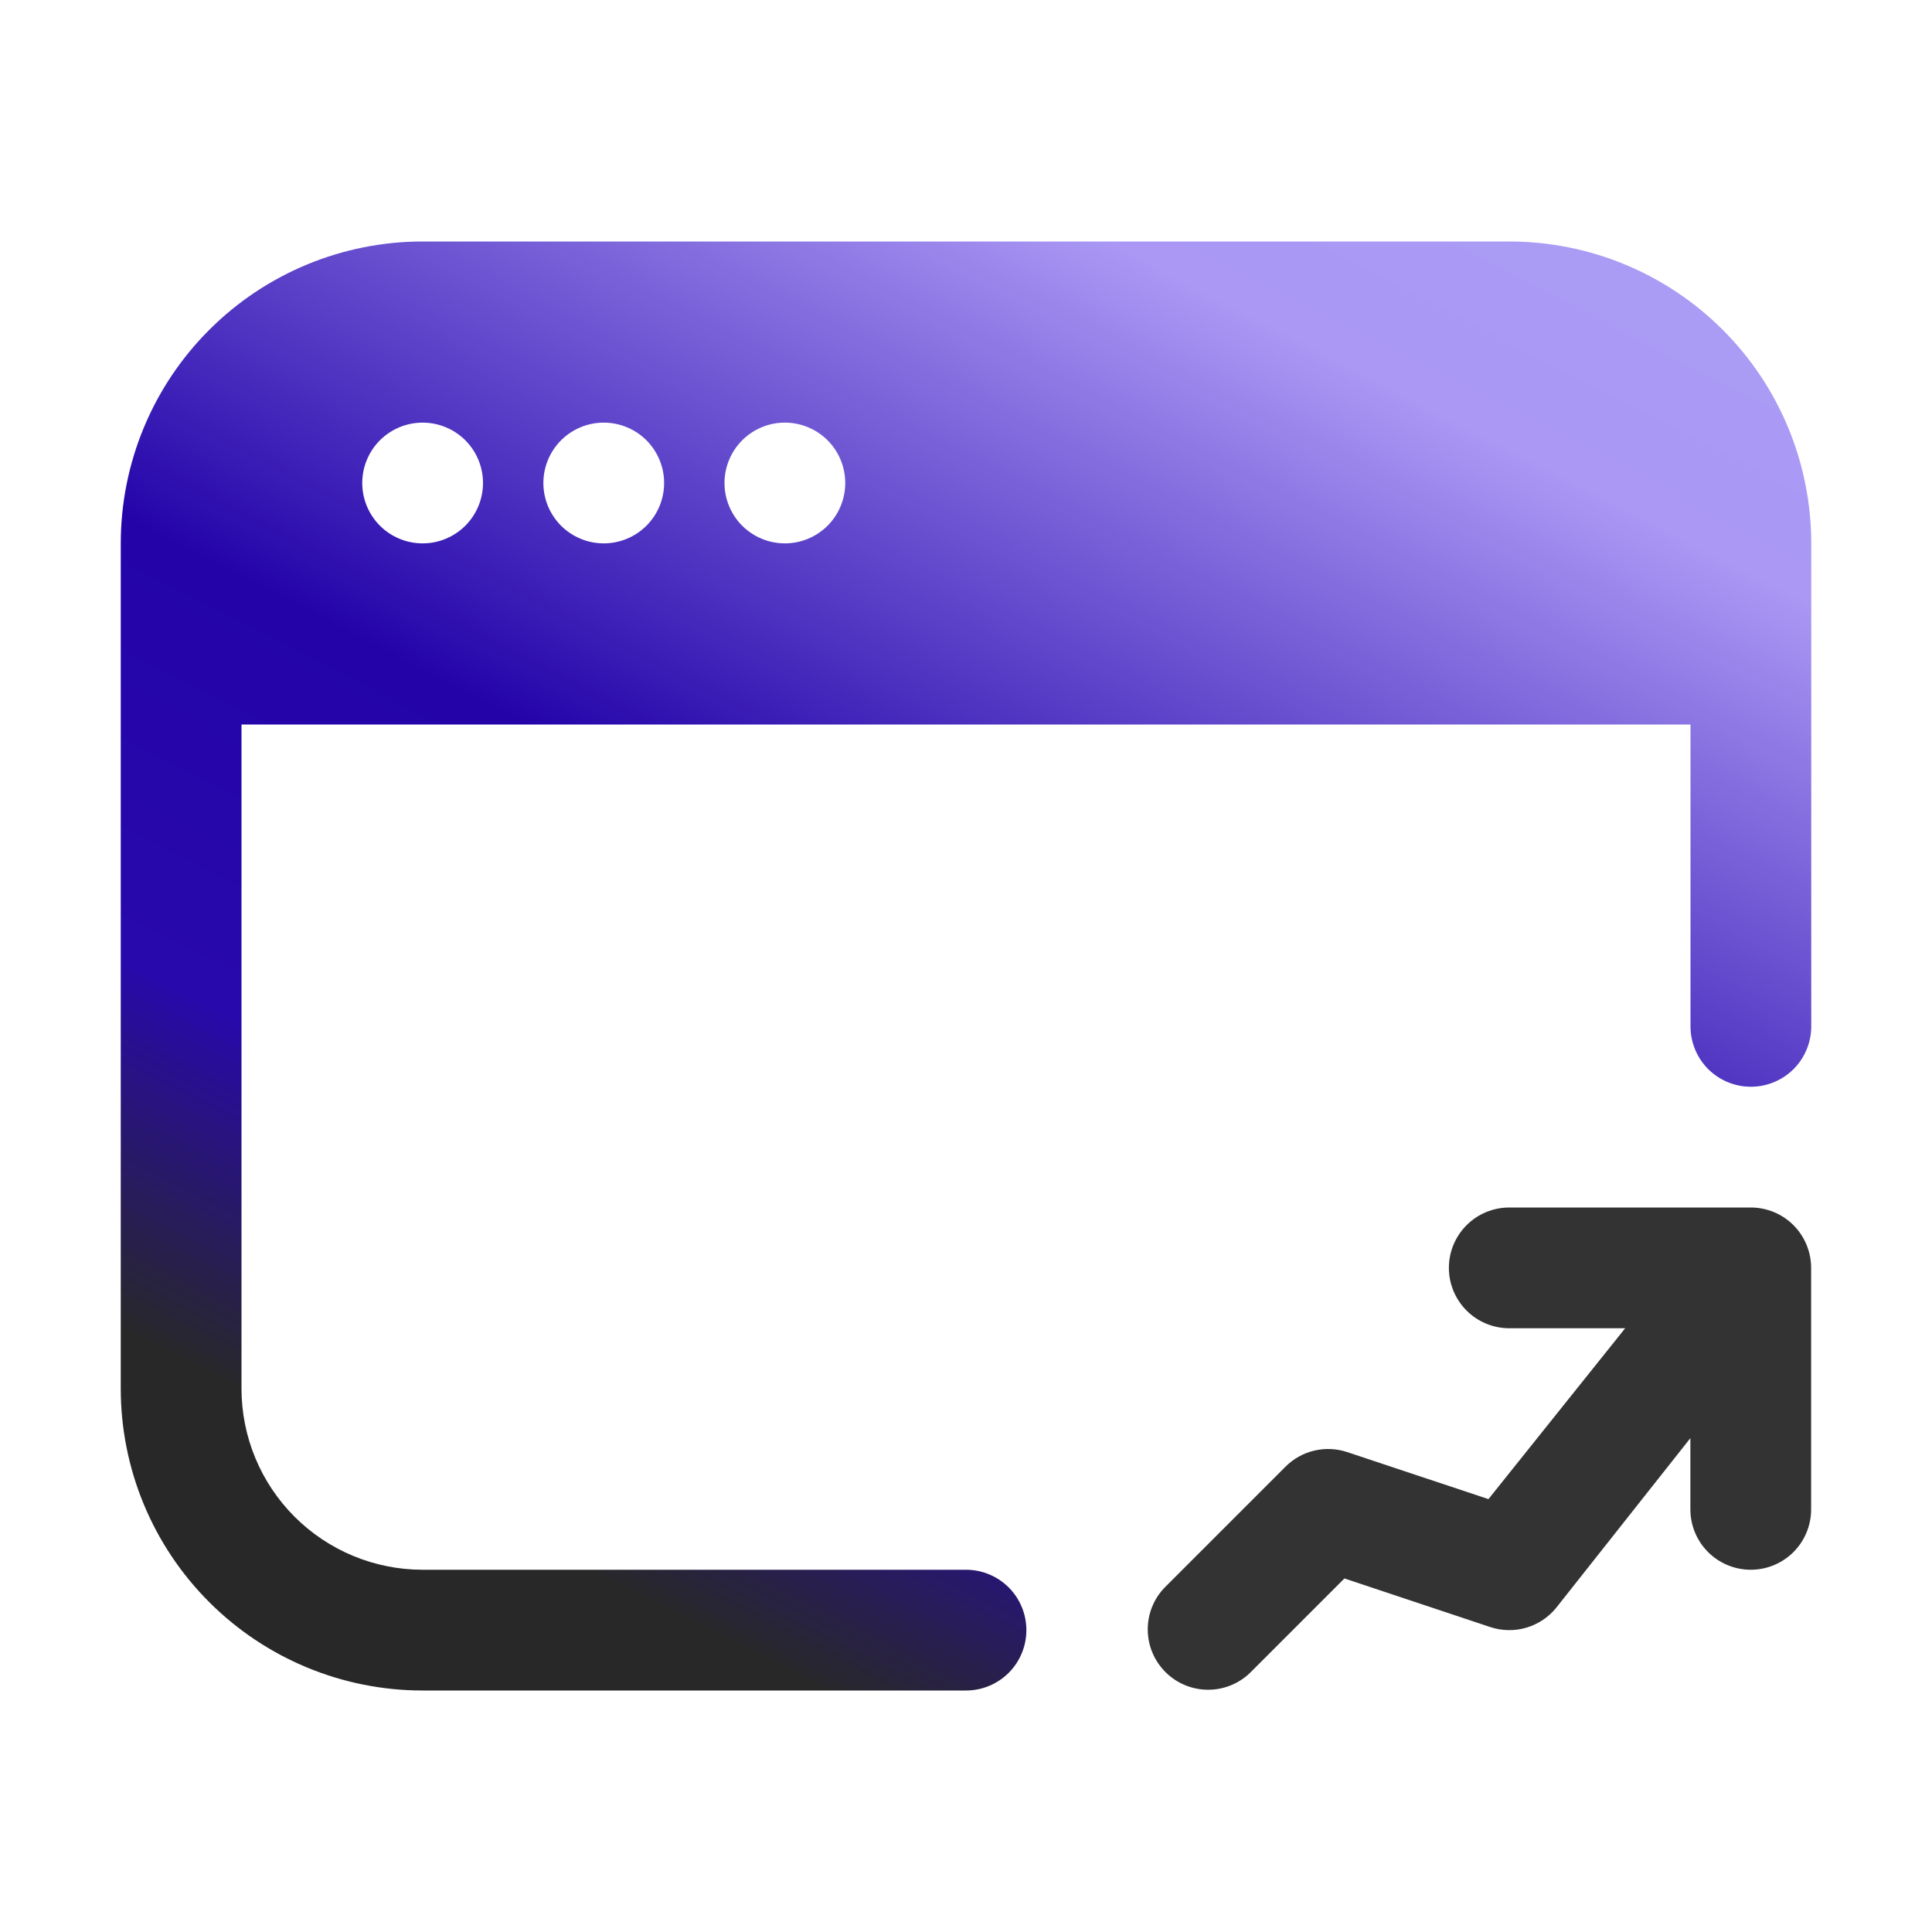 <svg width="48" height="48" viewBox="0 0 48 48" fill="none" xmlns="http://www.w3.org/2000/svg">
<path fill-rule="evenodd" clip-rule="evenodd" d="M10.5 6C8.511 6 6.603 6.79 5.197 8.197C3.79 9.603 3 11.511 3 13.5V34.5C3 36.489 3.79 38.397 5.197 39.803C6.603 41.21 8.511 42 10.5 42H24C24.398 42 24.779 41.842 25.061 41.561C25.342 41.279 25.5 40.898 25.5 40.5C25.5 40.102 25.342 39.721 25.061 39.439C24.779 39.158 24.398 39 24 39H10.5C9.307 39 8.162 38.526 7.318 37.682C6.474 36.838 6 35.694 6 34.5V18H42V25.5C42 25.898 42.158 26.279 42.439 26.561C42.721 26.842 43.102 27 43.5 27C43.898 27 44.279 26.842 44.561 26.561C44.842 26.279 45 25.898 45 25.5V13.5C45 11.511 44.21 9.603 42.803 8.197C41.397 6.79 39.489 6 37.5 6H10.5ZM10.5 13.5C10.898 13.5 11.279 13.342 11.561 13.061C11.842 12.779 12 12.398 12 12C12 11.602 11.842 11.221 11.561 10.939C11.279 10.658 10.898 10.5 10.5 10.5C10.102 10.5 9.721 10.658 9.439 10.939C9.158 11.221 9 11.602 9 12C9 12.398 9.158 12.779 9.439 13.061C9.721 13.342 10.102 13.5 10.5 13.5ZM15 13.5C15.398 13.5 15.779 13.342 16.061 13.061C16.342 12.779 16.5 12.398 16.5 12C16.5 11.602 16.342 11.221 16.061 10.939C15.779 10.658 15.398 10.5 15 10.5C14.602 10.5 14.221 10.658 13.939 10.939C13.658 11.221 13.5 11.602 13.5 12C13.5 12.398 13.658 12.779 13.939 13.061C14.221 13.342 14.602 13.5 15 13.5V13.5ZM21 12C21 12.398 20.842 12.779 20.561 13.061C20.279 13.342 19.898 13.5 19.5 13.5C19.102 13.5 18.721 13.342 18.439 13.061C18.158 12.779 18 12.398 18 12C18 11.602 18.158 11.221 18.439 10.939C18.721 10.658 19.102 10.5 19.5 10.5C19.898 10.5 20.279 10.658 20.561 10.939C20.842 11.221 21 11.602 21 12Z" fill="url(#paint0_linear_2202_9057)"/>
<path fill-rule="evenodd" clip-rule="evenodd" d="M37.497 30C37.099 30 36.718 30.158 36.437 30.439C36.155 30.721 35.997 31.102 35.997 31.5C35.997 31.898 36.155 32.279 36.437 32.561C36.718 32.842 37.099 33 37.497 33H40.377L36.98 37.245L33.471 36.077C33.207 35.989 32.923 35.976 32.652 36.04C32.381 36.104 32.134 36.242 31.937 36.44L28.937 39.44C28.663 39.722 28.512 40.101 28.516 40.495C28.519 40.888 28.677 41.264 28.955 41.542C29.233 41.82 29.609 41.978 30.003 41.981C30.396 41.985 30.775 41.834 31.058 41.56L33.402 39.216L37.023 40.423C37.314 40.52 37.628 40.526 37.922 40.439C38.217 40.352 38.477 40.177 38.669 39.938L41.997 35.73V37.5C41.997 37.898 42.155 38.279 42.437 38.561C42.718 38.842 43.099 39 43.497 39C43.895 39 44.277 38.842 44.558 38.561C44.839 38.279 44.997 37.898 44.997 37.5V31.5C44.997 31.102 44.839 30.721 44.558 30.439C44.277 30.158 43.895 30 43.497 30H37.497Z" fill="#333333"/>
<defs>
<linearGradient id="paint0_linear_2202_9057" x1="41.5" y1="8" x2="23.216" y2="43.49" gradientUnits="userSpaceOnUse">
<stop offset="0" stop-color="#AA9BF5"/>
<stop offset="0.115" stop-color="#AA98F4"/>
<stop offset="0.549" stop-color="#2404A9"/>
<stop offset="0.794" stop-color="#2809AB"/>
<stop offset="1" stop-color="#282828"/>
</linearGradient>
</defs>
</svg>
